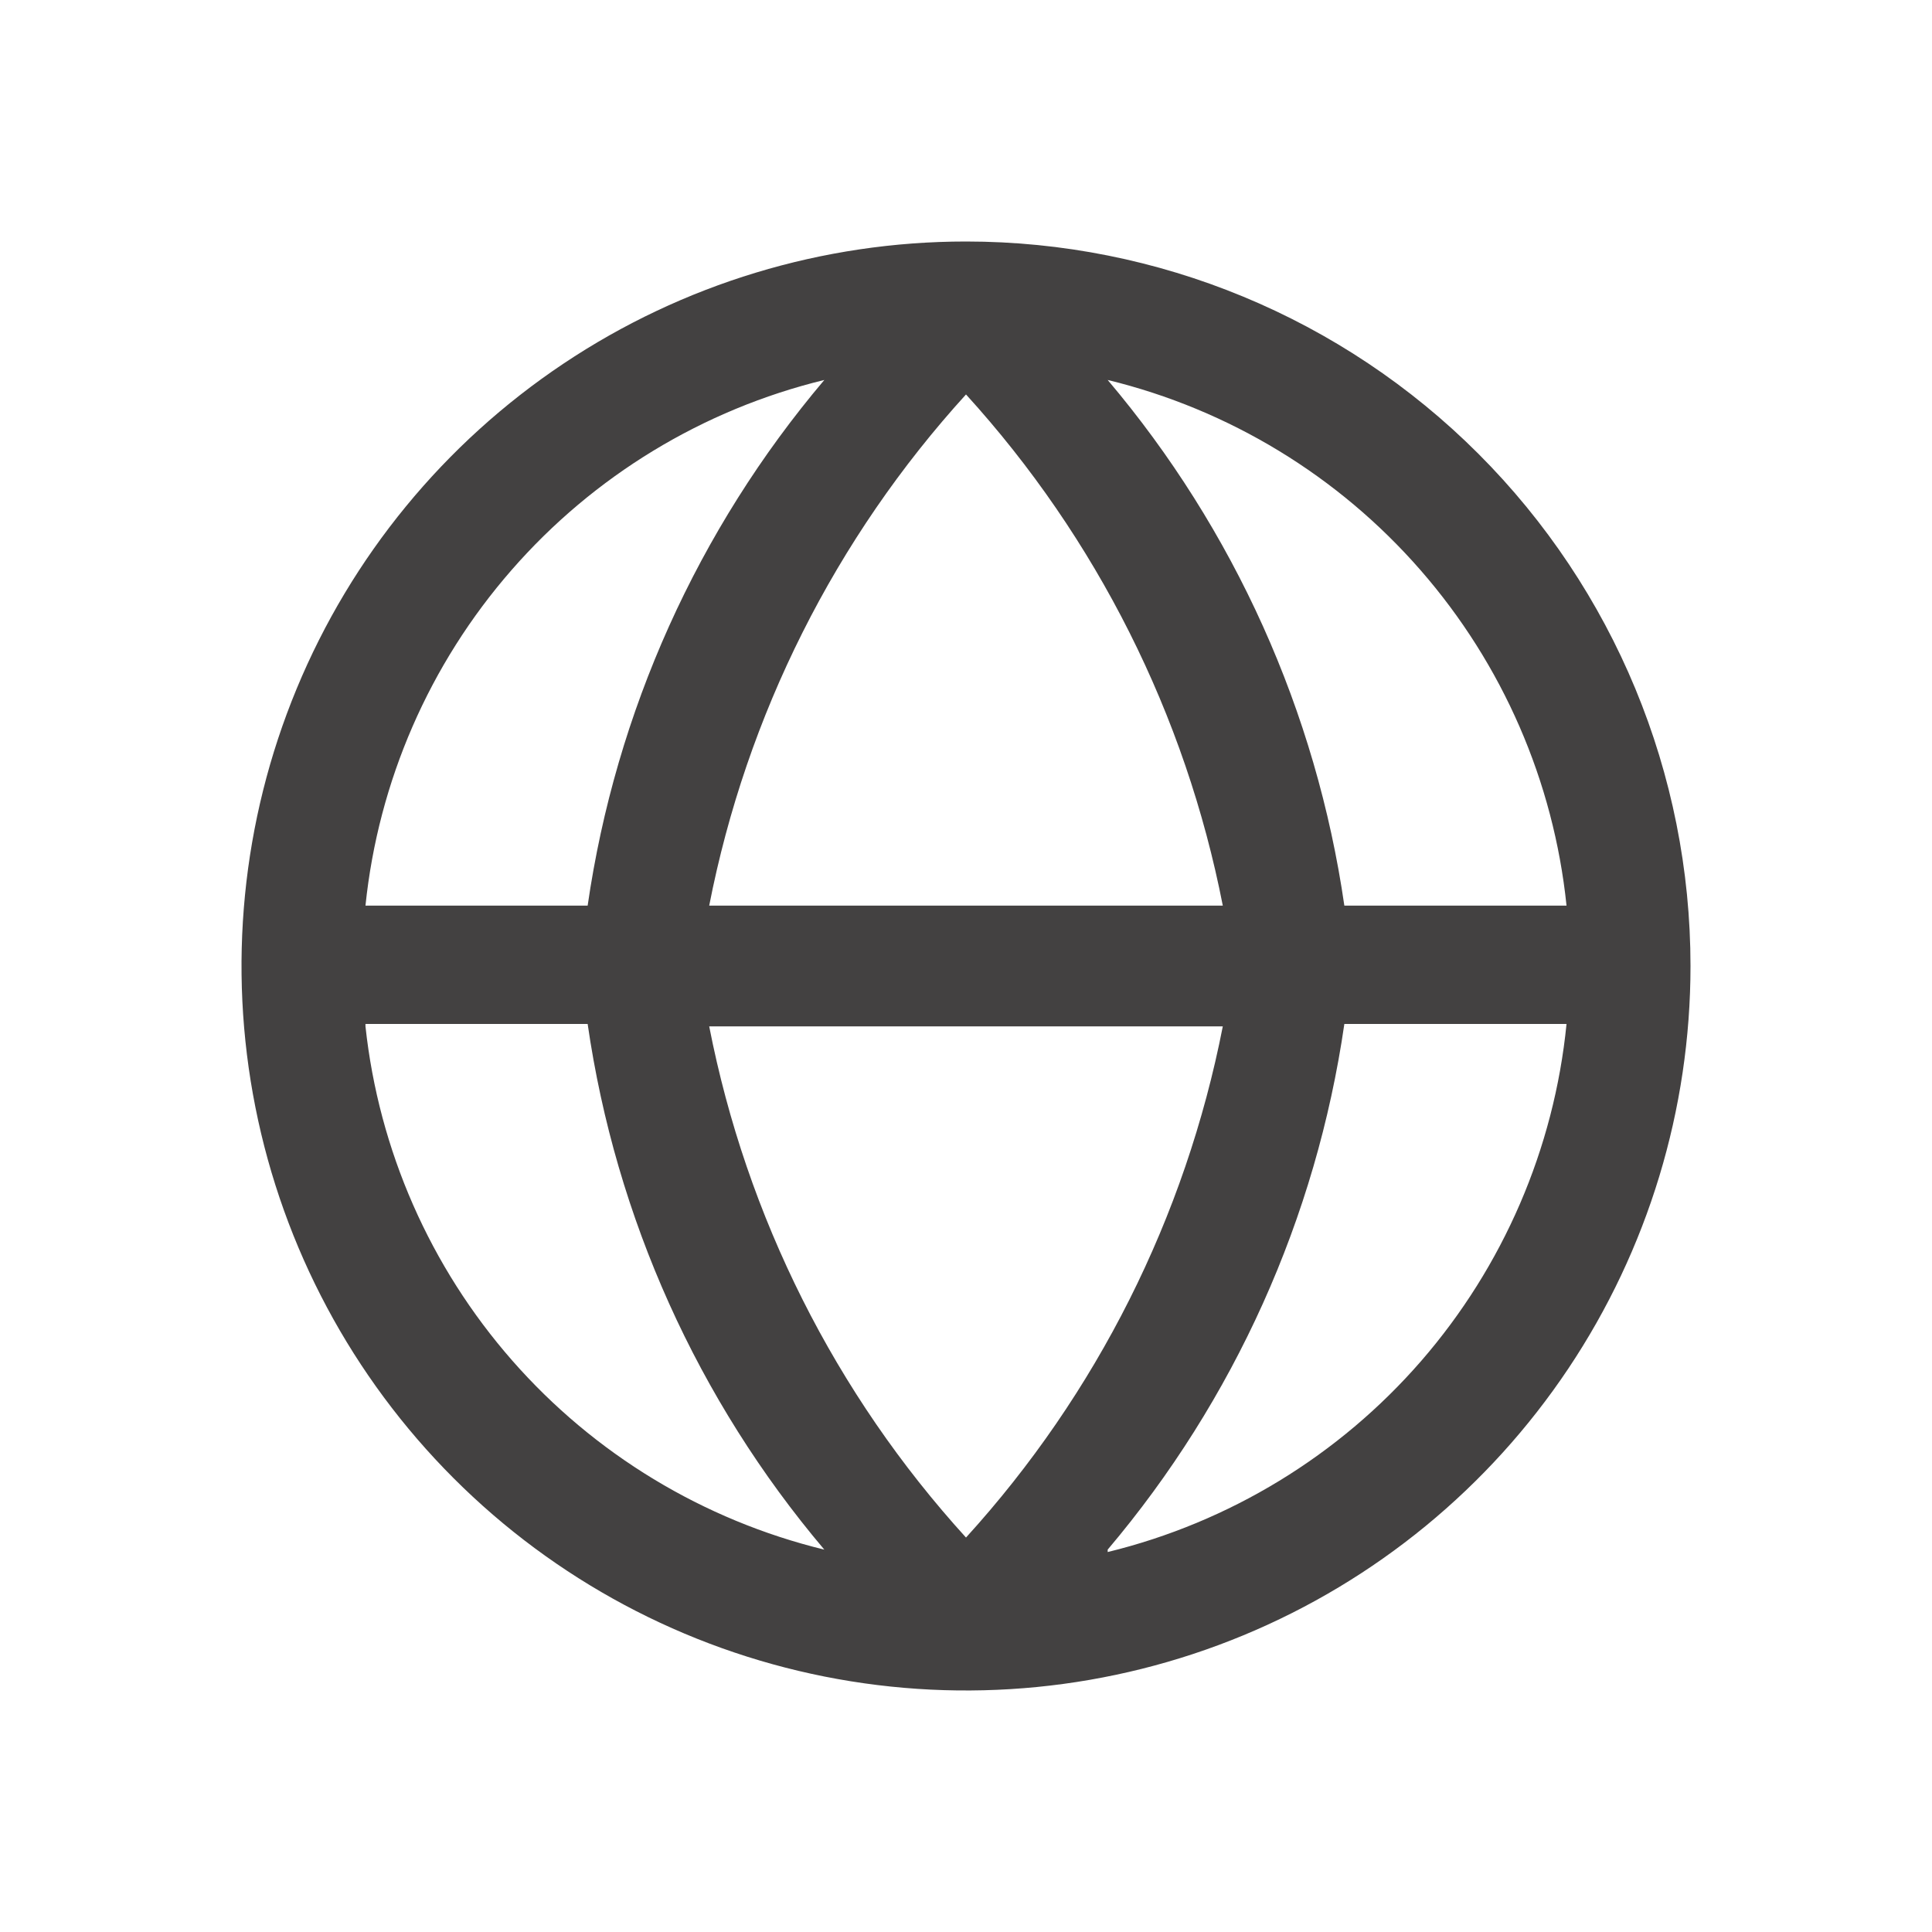 <svg width="24" height="24" viewBox="0 0 24 24" fill="none" xmlns="http://www.w3.org/2000/svg">
<path d="M12 3C10.22 3 8.48 3.528 7 4.517C5.52 5.506 4.366 6.911 3.685 8.556C3.004 10.2 2.826 12.01 3.173 13.756C3.52 15.502 4.377 17.105 5.636 18.364C6.895 19.623 8.498 20.48 10.244 20.827C11.99 21.174 13.8 20.996 15.444 20.315C17.089 19.634 18.494 18.48 19.483 17C20.472 15.52 21 13.78 21 12C21 9.613 20.052 7.324 18.364 5.636C16.676 3.948 14.387 3 12 3ZM19.46 11.25H16.7C16.351 8.841 15.332 6.578 13.76 4.72C15.268 5.087 16.625 5.912 17.645 7.081C18.666 8.25 19.3 9.706 19.46 11.25ZM8.81 12.75H15.19C14.727 15.118 13.624 17.315 12 19.1C10.376 17.315 9.273 15.118 8.81 12.75ZM8.81 11.25C9.273 8.882 10.376 6.685 12 4.9C13.624 6.685 14.727 8.882 15.19 11.25H8.81ZM10.24 4.72C8.668 6.578 7.649 8.841 7.3 11.25H4.54C4.7 9.706 5.334 8.25 6.355 7.081C7.375 5.912 8.732 5.087 10.24 4.72ZM4.54 12.72H7.3C7.649 15.129 8.668 17.392 10.24 19.25C8.737 18.884 7.383 18.064 6.363 16.901C5.343 15.738 4.706 14.288 4.54 12.75V12.72ZM13.76 19.25C15.332 17.392 16.351 15.129 16.7 12.72H19.46C19.306 14.269 18.674 15.732 17.654 16.907C16.633 18.082 15.272 18.911 13.76 19.28V19.25Z" fill="#434141"/>
</svg>
